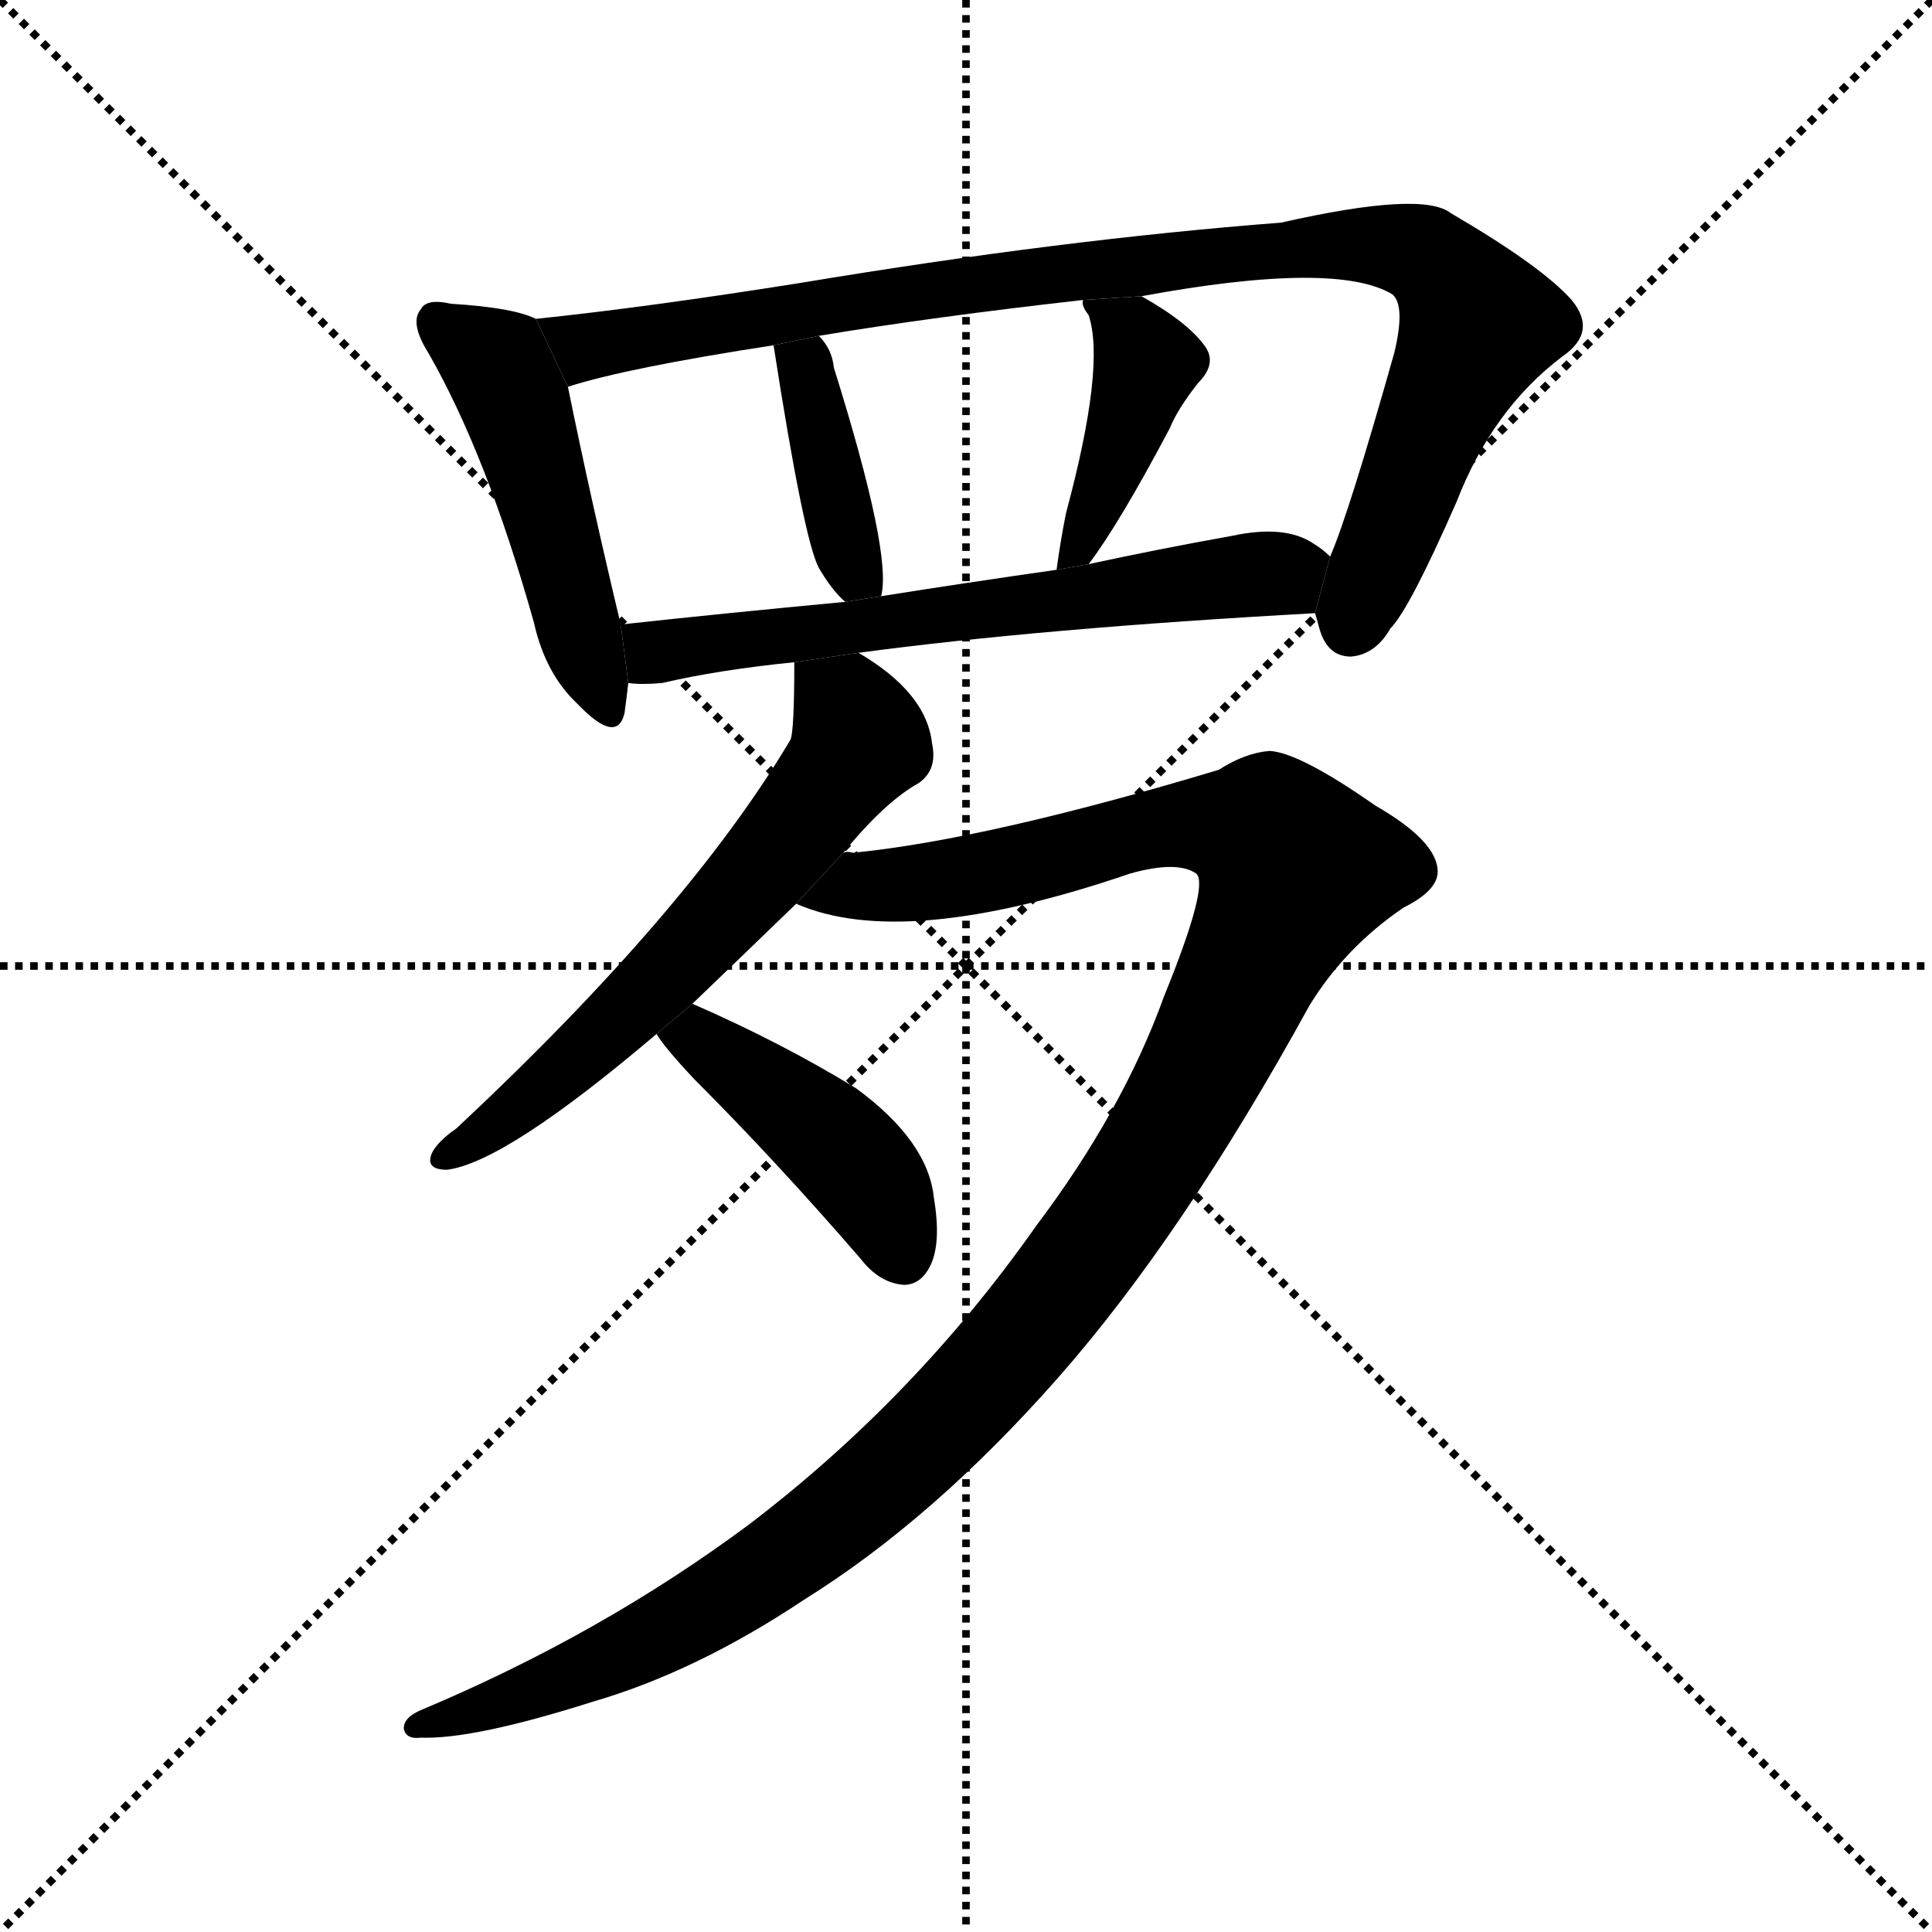 <svg version="1.1" viewBox="0 0 1024 1024" xmlns="http://www.w3.org/2000/svg">
  <g stroke="black" stroke-dasharray="1,1" stroke-width="1" transform="scale(4, 4)">
    <line x1="0" y1="0" x2="256" y2="256"></line>
    <line x1="256" y1="0" x2="0" y2="256"></line>
    <line x1="128" y1="0" x2="128" y2="256"></line>
    <line x1="0" y1="128" x2="256" y2="128"></line>
  </g>
  <g transform="scale(1, -1) translate(0, -900)">
    <style type="text/css">
      
        @keyframes keyframes0 {
          from {
            stroke: blue;
            stroke-dashoffset: 482;
            stroke-width: 128;
          }
          61% {
            animation-timing-function: step-end;
            stroke: blue;
            stroke-dashoffset: 0;
            stroke-width: 128;
          }
          to {
            stroke: black;
            stroke-width: 1024;
          }
        }
        #make-me-a-hanzi-animation-0 {
          animation: keyframes0 0.642s both;
          animation-delay: 0s;
          animation-timing-function: linear;
        }
      
        @keyframes keyframes1 {
          from {
            stroke: blue;
            stroke-dashoffset: 947;
            stroke-width: 128;
          }
          76% {
            animation-timing-function: step-end;
            stroke: blue;
            stroke-dashoffset: 0;
            stroke-width: 128;
          }
          to {
            stroke: black;
            stroke-width: 1024;
          }
        }
        #make-me-a-hanzi-animation-1 {
          animation: keyframes1 1.021s both;
          animation-delay: 0.642s;
          animation-timing-function: linear;
        }
      
        @keyframes keyframes2 {
          from {
            stroke: blue;
            stroke-dashoffset: 388;
            stroke-width: 128;
          }
          56% {
            animation-timing-function: step-end;
            stroke: blue;
            stroke-dashoffset: 0;
            stroke-width: 128;
          }
          to {
            stroke: black;
            stroke-width: 1024;
          }
        }
        #make-me-a-hanzi-animation-2 {
          animation: keyframes2 0.566s both;
          animation-delay: 1.663s;
          animation-timing-function: linear;
        }
      
        @keyframes keyframes3 {
          from {
            stroke: blue;
            stroke-dashoffset: 411;
            stroke-width: 128;
          }
          57% {
            animation-timing-function: step-end;
            stroke: blue;
            stroke-dashoffset: 0;
            stroke-width: 128;
          }
          to {
            stroke: black;
            stroke-width: 1024;
          }
        }
        #make-me-a-hanzi-animation-3 {
          animation: keyframes3 0.584s both;
          animation-delay: 2.229s;
          animation-timing-function: linear;
        }
      
        @keyframes keyframes4 {
          from {
            stroke: blue;
            stroke-dashoffset: 619;
            stroke-width: 128;
          }
          67% {
            animation-timing-function: step-end;
            stroke: blue;
            stroke-dashoffset: 0;
            stroke-width: 128;
          }
          to {
            stroke: black;
            stroke-width: 1024;
          }
        }
        #make-me-a-hanzi-animation-4 {
          animation: keyframes4 0.754s both;
          animation-delay: 2.813s;
          animation-timing-function: linear;
        }
      
        @keyframes keyframes5 {
          from {
            stroke: blue;
            stroke-dashoffset: 610;
            stroke-width: 128;
          }
          67% {
            animation-timing-function: step-end;
            stroke: blue;
            stroke-dashoffset: 0;
            stroke-width: 128;
          }
          to {
            stroke: black;
            stroke-width: 1024;
          }
        }
        #make-me-a-hanzi-animation-5 {
          animation: keyframes5 0.746s both;
          animation-delay: 3.567s;
          animation-timing-function: linear;
        }
      
        @keyframes keyframes6 {
          from {
            stroke: blue;
            stroke-dashoffset: 1202;
            stroke-width: 128;
          }
          80% {
            animation-timing-function: step-end;
            stroke: blue;
            stroke-dashoffset: 0;
            stroke-width: 128;
          }
          to {
            stroke: black;
            stroke-width: 1024;
          }
        }
        #make-me-a-hanzi-animation-6 {
          animation: keyframes6 1.228s both;
          animation-delay: 4.313s;
          animation-timing-function: linear;
        }
      
        @keyframes keyframes7 {
          from {
            stroke: blue;
            stroke-dashoffset: 431;
            stroke-width: 128;
          }
          58% {
            animation-timing-function: step-end;
            stroke: blue;
            stroke-dashoffset: 0;
            stroke-width: 128;
          }
          to {
            stroke: black;
            stroke-width: 1024;
          }
        }
        #make-me-a-hanzi-animation-7 {
          animation: keyframes7 0.601s both;
          animation-delay: 5.542s;
          animation-timing-function: linear;
        }
      
    </style>
    
      <path d="M 284 731 Q 272 737 239 739 Q 226 742 223 736 Q 217 729 227 713 Q 258 659 283 570 Q 289 543 306 527 Q 327 505 331 522 Q 332 529 333 538 L 329 569 Q 313 636 301 695 L 284 731 Z" fill="black"></path>
    
      <path d="M 697 575 Q 698 572 699 568 Q 703 552 716 552 Q 729 553 737 567 Q 747 577 772 634 Q 791 683 828 711 Q 847 724 833 741 Q 817 759 769 787 Q 754 799 679 782 Q 562 773 424 750 Q 342 737 284 731 L 301 695 Q 332 705 410 717 L 434 722 Q 494 732 574 741 L 605 743 Q 708 762 738 744 Q 745 738 739 713 Q 715 628 705 605 L 697 575 Z" fill="black"></path>
    
      <path d="M 467 584 Q 473 606 442 705 Q 441 715 434 722 L 410 717 Q 426 614 434 599 Q 441 587 448 581 L 467 584 Z" fill="black"></path>
    
      <path d="M 577 601 Q 593 622 620 673 Q 624 683 635 697 Q 645 707 639 716 Q 630 729 605 743 L 574 741 Q 573 738 577 733 Q 586 706 565 628 Q 562 613 560 598 L 577 601 Z" fill="black"></path>
    
      <path d="M 455 554 Q 552 567 697 575 L 705 605 Q 701 609 696 612 Q 681 622 653 616 Q 614 609 577 601 L 560 598 Q 511 591 467 584 L 448 581 Q 384 575 329 569 L 333 538 Q 340 537 351 538 Q 381 545 421 549 L 455 554 Z" fill="black"></path>
    
      <path d="M 447 448 Q 469 475 487 485 Q 497 492 494 506 Q 491 533 455 554 L 421 549 Q 421 513 419 508 Q 365 417 242 302 Q 232 295 229 289 Q 225 280 237 280 Q 268 284 348 352 L 367 368 Q 392 392 422 421 L 447 448 Z" fill="black"></path>
    
      <path d="M 617 372 Q 595 311 549 250 Q 485 159 397 92 Q 319 34 224 -6 Q 214 -10 214 -16 Q 215 -22 223 -21 Q 251 -22 314 -2 Q 369 14 426 52 Q 495 95 561 170 Q 627 245 694 367 Q 713 398 744 419 Q 762 428 762 438 Q 762 454 729 473 Q 689 501 673 502 Q 660 501 646 492 Q 523 455 452 448 Q 449 449 447 448 L 422 421 Q 479 396 599 437 Q 624 444 634 437 Q 641 431 617 372 Z" fill="black"></path>
    
      <path d="M 348 352 Q 352 345 368 328 Q 411 285 456 233 Q 466 220 479 219 Q 488 219 493 229 Q 499 241 495 265 Q 492 295 454 323 Q 415 347 367 368 L 348 352 Z" fill="black"></path>
    
    
      <clipPath id="make-me-a-hanzi-clip-0">
        <path d="M 284 731 Q 272 737 239 739 Q 226 742 223 736 Q 217 729 227 713 Q 258 659 283 570 Q 289 543 306 527 Q 327 505 331 522 Q 332 529 333 538 L 329 569 Q 313 636 301 695 L 284 731 Z"></path>
      </clipPath>
      <path clip-path="url(#make-me-a-hanzi-clip-0)" d="M 232 729 L 267 701 L 319 527" fill="none" id="make-me-a-hanzi-animation-0" stroke-dasharray="354 708" stroke-linecap="round"></path>
    
      <clipPath id="make-me-a-hanzi-clip-1">
        <path d="M 697 575 Q 698 572 699 568 Q 703 552 716 552 Q 729 553 737 567 Q 747 577 772 634 Q 791 683 828 711 Q 847 724 833 741 Q 817 759 769 787 Q 754 799 679 782 Q 562 773 424 750 Q 342 737 284 731 L 301 695 Q 332 705 410 717 L 434 722 Q 494 732 574 741 L 605 743 Q 708 762 738 744 Q 745 738 739 713 Q 715 628 705 605 L 697 575 Z"></path>
      </clipPath>
      <path clip-path="url(#make-me-a-hanzi-clip-1)" d="M 291 727 L 312 716 L 573 757 L 694 771 L 746 768 L 764 758 L 784 728 L 716 569" fill="none" id="make-me-a-hanzi-animation-1" stroke-dasharray="819 1638" stroke-linecap="round"></path>
    
      <clipPath id="make-me-a-hanzi-clip-2">
        <path d="M 467 584 Q 473 606 442 705 Q 441 715 434 722 L 410 717 Q 426 614 434 599 Q 441 587 448 581 L 467 584 Z"></path>
      </clipPath>
      <path clip-path="url(#make-me-a-hanzi-clip-2)" d="M 430 713 L 426 704 L 445 622 L 461 588" fill="none" id="make-me-a-hanzi-animation-2" stroke-dasharray="260 520" stroke-linecap="round"></path>
    
      <clipPath id="make-me-a-hanzi-clip-3">
        <path d="M 577 601 Q 593 622 620 673 Q 624 683 635 697 Q 645 707 639 716 Q 630 729 605 743 L 574 741 Q 573 738 577 733 Q 586 706 565 628 Q 562 613 560 598 L 577 601 Z"></path>
      </clipPath>
      <path clip-path="url(#make-me-a-hanzi-clip-3)" d="M 582 739 L 598 725 L 607 706 L 571 609 L 563 605" fill="none" id="make-me-a-hanzi-animation-3" stroke-dasharray="283 566" stroke-linecap="round"></path>
    
      <clipPath id="make-me-a-hanzi-clip-4">
        <path d="M 455 554 Q 552 567 697 575 L 705 605 Q 701 609 696 612 Q 681 622 653 616 Q 614 609 577 601 L 560 598 Q 511 591 467 584 L 448 581 Q 384 575 329 569 L 333 538 Q 340 537 351 538 Q 381 545 421 549 L 455 554 Z"></path>
      </clipPath>
      <path clip-path="url(#make-me-a-hanzi-clip-4)" d="M 337 562 L 348 554 L 694 600" fill="none" id="make-me-a-hanzi-animation-4" stroke-dasharray="491 982" stroke-linecap="round"></path>
    
      <clipPath id="make-me-a-hanzi-clip-5">
        <path d="M 447 448 Q 469 475 487 485 Q 497 492 494 506 Q 491 533 455 554 L 421 549 Q 421 513 419 508 Q 365 417 242 302 Q 232 295 229 289 Q 225 280 237 280 Q 268 284 348 352 L 367 368 Q 392 392 422 421 L 447 448 Z"></path>
      </clipPath>
      <path clip-path="url(#make-me-a-hanzi-clip-5)" d="M 428 539 L 449 524 L 452 500 L 328 359 L 263 303 L 237 288" fill="none" id="make-me-a-hanzi-animation-5" stroke-dasharray="482 964" stroke-linecap="round"></path>
    
      <clipPath id="make-me-a-hanzi-clip-6">
        <path d="M 617 372 Q 595 311 549 250 Q 485 159 397 92 Q 319 34 224 -6 Q 214 -10 214 -16 Q 215 -22 223 -21 Q 251 -22 314 -2 Q 369 14 426 52 Q 495 95 561 170 Q 627 245 694 367 Q 713 398 744 419 Q 762 428 762 438 Q 762 454 729 473 Q 689 501 673 502 Q 660 501 646 492 Q 523 455 452 448 Q 449 449 447 448 L 422 421 Q 479 396 599 437 Q 624 444 634 437 Q 641 431 617 372 Z"></path>
      </clipPath>
      <path clip-path="url(#make-me-a-hanzi-clip-6)" d="M 429 423 L 547 442 L 624 463 L 672 457 L 687 439 L 603 273 L 544 194 L 492 138 L 440 92 L 366 43 L 300 10 L 221 -13" fill="none" id="make-me-a-hanzi-animation-6" stroke-dasharray="1074 2148" stroke-linecap="round"></path>
    
      <clipPath id="make-me-a-hanzi-clip-7">
        <path d="M 348 352 Q 352 345 368 328 Q 411 285 456 233 Q 466 220 479 219 Q 488 219 493 229 Q 499 241 495 265 Q 492 295 454 323 Q 415 347 367 368 L 348 352 Z"></path>
      </clipPath>
      <path clip-path="url(#make-me-a-hanzi-clip-7)" d="M 357 351 L 380 343 L 452 285 L 479 234" fill="none" id="make-me-a-hanzi-animation-7" stroke-dasharray="303 606" stroke-linecap="round"></path>
    
  </g>
</svg>
